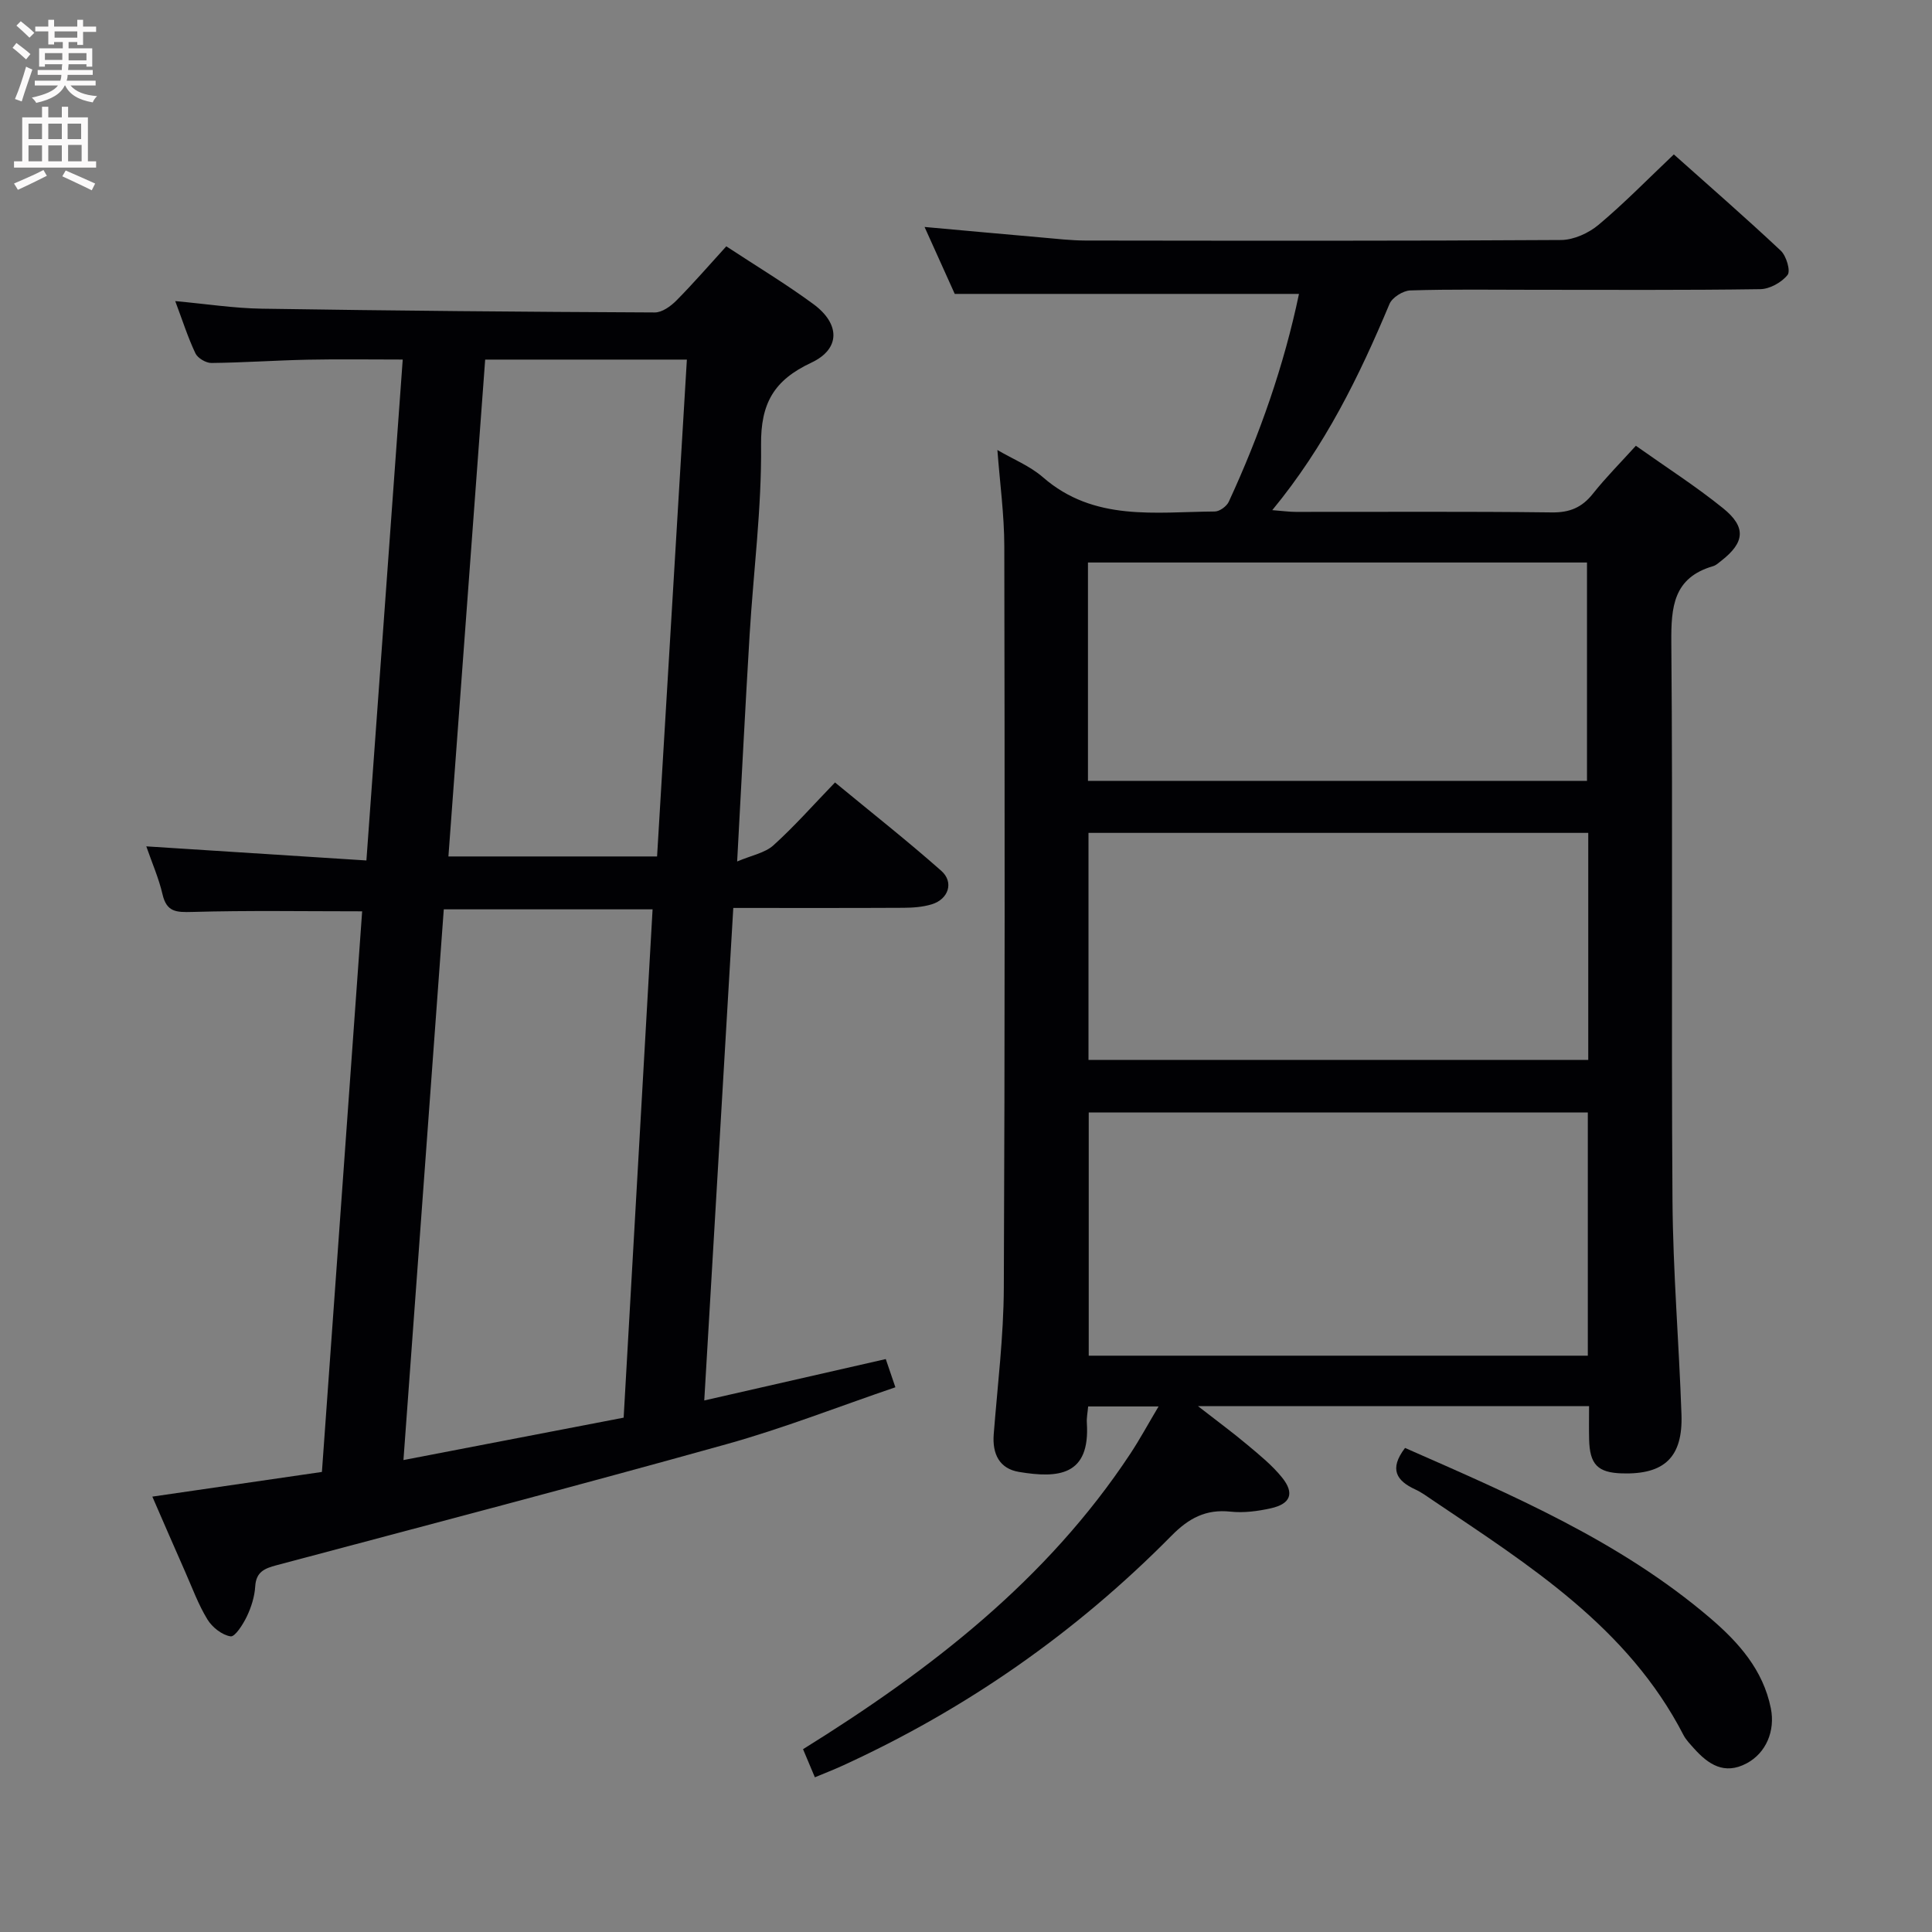 <svg enable-background="new 0 0 400 400" viewBox="0 0 400 400" xmlns="http://www.w3.org/2000/svg"><rect x="0" y="0" width="400" height="400" fill="#808080" stroke="none"/><g fill="#010104"><path d="m329 291.12c-27.04 0-53.35 0-80.98 0 3.95 3.08 7.15 5.42 10.18 7.97 2.54 2.13 5.18 4.26 7.24 6.82 2.62 3.25 1.77 5.45-2.3 6.36-2.72.61-5.63.99-8.37.7-5.11-.55-8.65 1.36-12.2 4.96-19.84 20.1-42.66 36.03-68.39 47.75-1.63.74-3.31 1.39-5.47 2.29-.84-2-1.57-3.75-2.45-5.82 26.39-16.4 50.5-35.03 67.76-61.17 1.98-3 3.69-6.17 5.85-9.79-5.36 0-9.8 0-14.58 0-.1 1.2-.34 2.32-.27 3.41.7 10.95-5.89 11.5-14.03 10.15-4.07-.67-5.57-3.72-5.25-7.81.79-10.11 2.05-20.23 2.09-30.35.23-51.15.19-102.31.1-153.46-.01-6.58-.92-13.17-1.43-19.96 3.2 1.88 6.73 3.29 9.43 5.64 10.58 9.22 23.27 7.17 35.59 7.09.99-.01 2.44-1.07 2.88-2.01 6.42-13.89 11.45-28.25 14.54-43.04-23.61 0-46.99 0-71.27 0-1.68-3.74-3.83-8.49-6.25-13.86 8.62.78 16.49 1.5 24.37 2.19 2.98.26 5.96.61 8.94.62 32.83.04 65.65.1 98.48-.11 2.62-.02 5.69-1.42 7.75-3.14 5.32-4.46 10.19-9.46 15.59-14.58 7.13 6.37 14.77 13.01 22.14 19.93 1.15 1.08 2.07 4.19 1.41 5.02-1.23 1.55-3.69 2.92-5.66 2.95-15.65.23-31.31.13-46.97.13-8.5 0-17-.14-25.49.13-1.5.05-3.74 1.46-4.3 2.8-6.26 14.93-13.31 29.39-24.27 42.69 2.18.17 3.53.36 4.89.36 17.66.02 35.33-.11 52.99.11 3.72.05 6.25-1.03 8.51-3.88 2.67-3.36 5.72-6.42 8.89-9.92 6.23 4.42 12.4 8.37 18.06 12.94 4.85 3.92 4.48 7.1-.41 10.9-.52.41-1.06.91-1.67 1.09-8.21 2.39-8.7 8.4-8.64 15.79.33 38.49-.03 76.98.24 115.47.1 14.79 1.35 29.57 1.86 44.35.31 8.86-3.52 12.48-12.3 12.22-5.05-.15-6.71-1.85-6.82-7.08-.05-2.12-.01-4.26-.01-6.85zm-.26-60.8c-34.71 0-69.06 0-103.33 0v50.36h103.33c0-16.82 0-33.4 0-50.36zm.09-57.88c-34.88 0-69.22 0-103.47 0v47h103.47c0-15.83 0-31.26 0-47zm-103.58-10.77h103.32c0-15.26 0-30.26 0-45.21-34.65 0-68.86 0-103.32 0z"/><path d="m183.39 281.38c.67 1.96 1.18 3.48 1.99 5.84-11.73 3.99-23.16 8.49-34.92 11.77-30.99 8.65-62.13 16.8-93.23 25.08-2.47.66-4.21 1.37-4.39 4.38-.13 2.1-.81 4.28-1.72 6.19-.79 1.65-2.46 4.29-3.38 4.15-1.77-.27-3.81-1.88-4.8-3.51-1.89-3.09-3.15-6.58-4.63-9.92-2.15-4.85-4.25-9.72-6.77-15.5 11.94-1.74 23.43-3.41 35.11-5.11 2.8-38.98 5.57-77.55 8.33-116.07-12.03 0-23.62-.2-35.2.13-3.28.09-5.28.03-6.13-3.64-.77-3.33-2.17-6.5-3.36-9.94 15.34.98 30.19 1.93 45.57 2.92 2.55-35.15 5.02-69.24 7.52-103.71-6.82 0-13.25-.1-19.67.03-6.65.14-13.29.61-19.94.68-1.13.01-2.84-1-3.31-2-1.55-3.26-2.65-6.74-4.18-10.81 6.39.58 12.14 1.48 17.89 1.57 27.13.42 54.27.66 81.4.78 1.5.01 3.29-1.28 4.46-2.46 3.5-3.53 6.75-7.29 10.34-11.23 6.17 4.06 12.29 7.74 18.02 11.95 5.55 4.07 5.68 9.28-.42 12.14-7.75 3.63-10.49 8.42-10.4 17.04.14 13.09-1.58 26.19-2.37 39.29-.91 15.1-1.67 30.21-2.58 46.94 3.01-1.28 5.74-1.76 7.49-3.33 4.32-3.89 8.18-8.28 12.77-13.03 7.58 6.26 14.98 12.08 22.01 18.3 2.66 2.36 1.49 5.87-1.99 6.93-1.87.57-3.92.71-5.9.72-11.48.06-22.96.03-35.18.03-2 34.01-3.99 67.76-6.01 101.97 12.95-2.94 25.18-5.73 37.58-8.57zm-54.27 12.13c2.01-35.24 4-70.15 5.99-105.24-14.78 0-28.85 0-43.23 0-2.78 37.94-5.54 75.63-8.35 114.02 15.56-2.99 30.18-5.81 45.59-8.78zm6.92-116.19c2.07-34.51 4.12-68.6 6.17-102.87-14.44 0-27.99 0-41.76 0-2.55 34.42-5.06 68.49-7.61 102.87z"/><path d="m290.9 299.78c22.18 9.76 44.49 19.27 63.19 35.24 5.85 5 10.94 10.69 12.54 18.65.95 4.7-.99 9.28-5.02 11.42-4.62 2.45-7.94.2-10.91-3.12-.77-.87-1.62-1.73-2.15-2.74-11.5-22.32-31.89-35.13-51.76-48.51-1.24-.83-2.45-1.75-3.8-2.36-3.83-1.78-5.46-4.17-2.09-8.58z"/></g><path d="m2.6 9.9.8-1c.9.7 1.9 1.4 2.9 2.3l-.9 1.1c-1.1-1-2-1.8-2.8-2.4zm.5 10.6c.9-2.1 1.6-4.3 2.3-6.7.4.2.8.4 1.3.6-.7 2.1-1.5 4.3-2.2 6.6zm.3-15.2.9-.9c1 .8 2 1.6 2.8 2.4l-1 1c-.9-.9-1.8-1.7-2.7-2.5zm12.6-1.2h1.2v1.4h2.7v1.1h-2.7v2.7h-1.2v-.6h-1.8v1.3h4.9v3.8h-1.2v-.5h-3.7c0 .4-.1.9-.1 1.2h5.1v1h-5.2c0 .5-.1.9-.2 1.2h6v1h-5.2c1.1 1.3 2.9 2 5.5 2.2-.4.4-.7.8-.9 1.3-2.9-.5-4.8-1.6-5.7-3.5h-.1c-.8 1.7-2.7 2.9-5.9 3.6-.2-.4-.6-.8-.9-1.1 2.8-.6 4.6-1.4 5.4-2.5h-4.8v-1h5.3c.1-.3.2-.7.2-1.2h-4.9v-1h5c0-.4 0-.8.1-1.2h-3.6v.5h-1.2v-3.8h4.9v-1.3h-1.8v.5h-1.2v-2.7h-2.7v-1h2.7v-1.4h1.2v1.4h4.8zm-6.7 8.3h3.6c0-.4 0-.9 0-1.4h-3.6zm1.9-4.6h4.8v-1.3h-4.7v1.3zm6.7 3.2h-3.7v1.5h3.7z" fill="#fbfafa"/><path d="m8.7 22.1h1.3v2.2h2.8v-2.2h1.3v2.2h4.1v9.1h1.7v1.3h-17v-1.3h1.7v-9.1h4.1zm.3 13.1.7 1.2c-1.8.9-3.8 1.9-6 2.9-.2-.4-.5-.8-.8-1.3 2.3-1 4.4-1.9 6.1-2.8zm-3.1-6.4h2.8v-3.2h-2.8zm0 4.6h2.8v-3.3h-2.8zm4.1-4.6h2.8v-3.2h-2.8zm0 4.6h2.8v-3.3h-2.8zm3.6 1.9c2.1.9 4.1 1.8 6.1 2.7l-.7 1.4c-2.2-1.1-4.2-2-6.1-2.9zm3.2-9.7h-2.8v3.2h2.8zm-2.7 7.8h2.8v-3.4h-2.8z" fill="#fbfafa"/></svg>